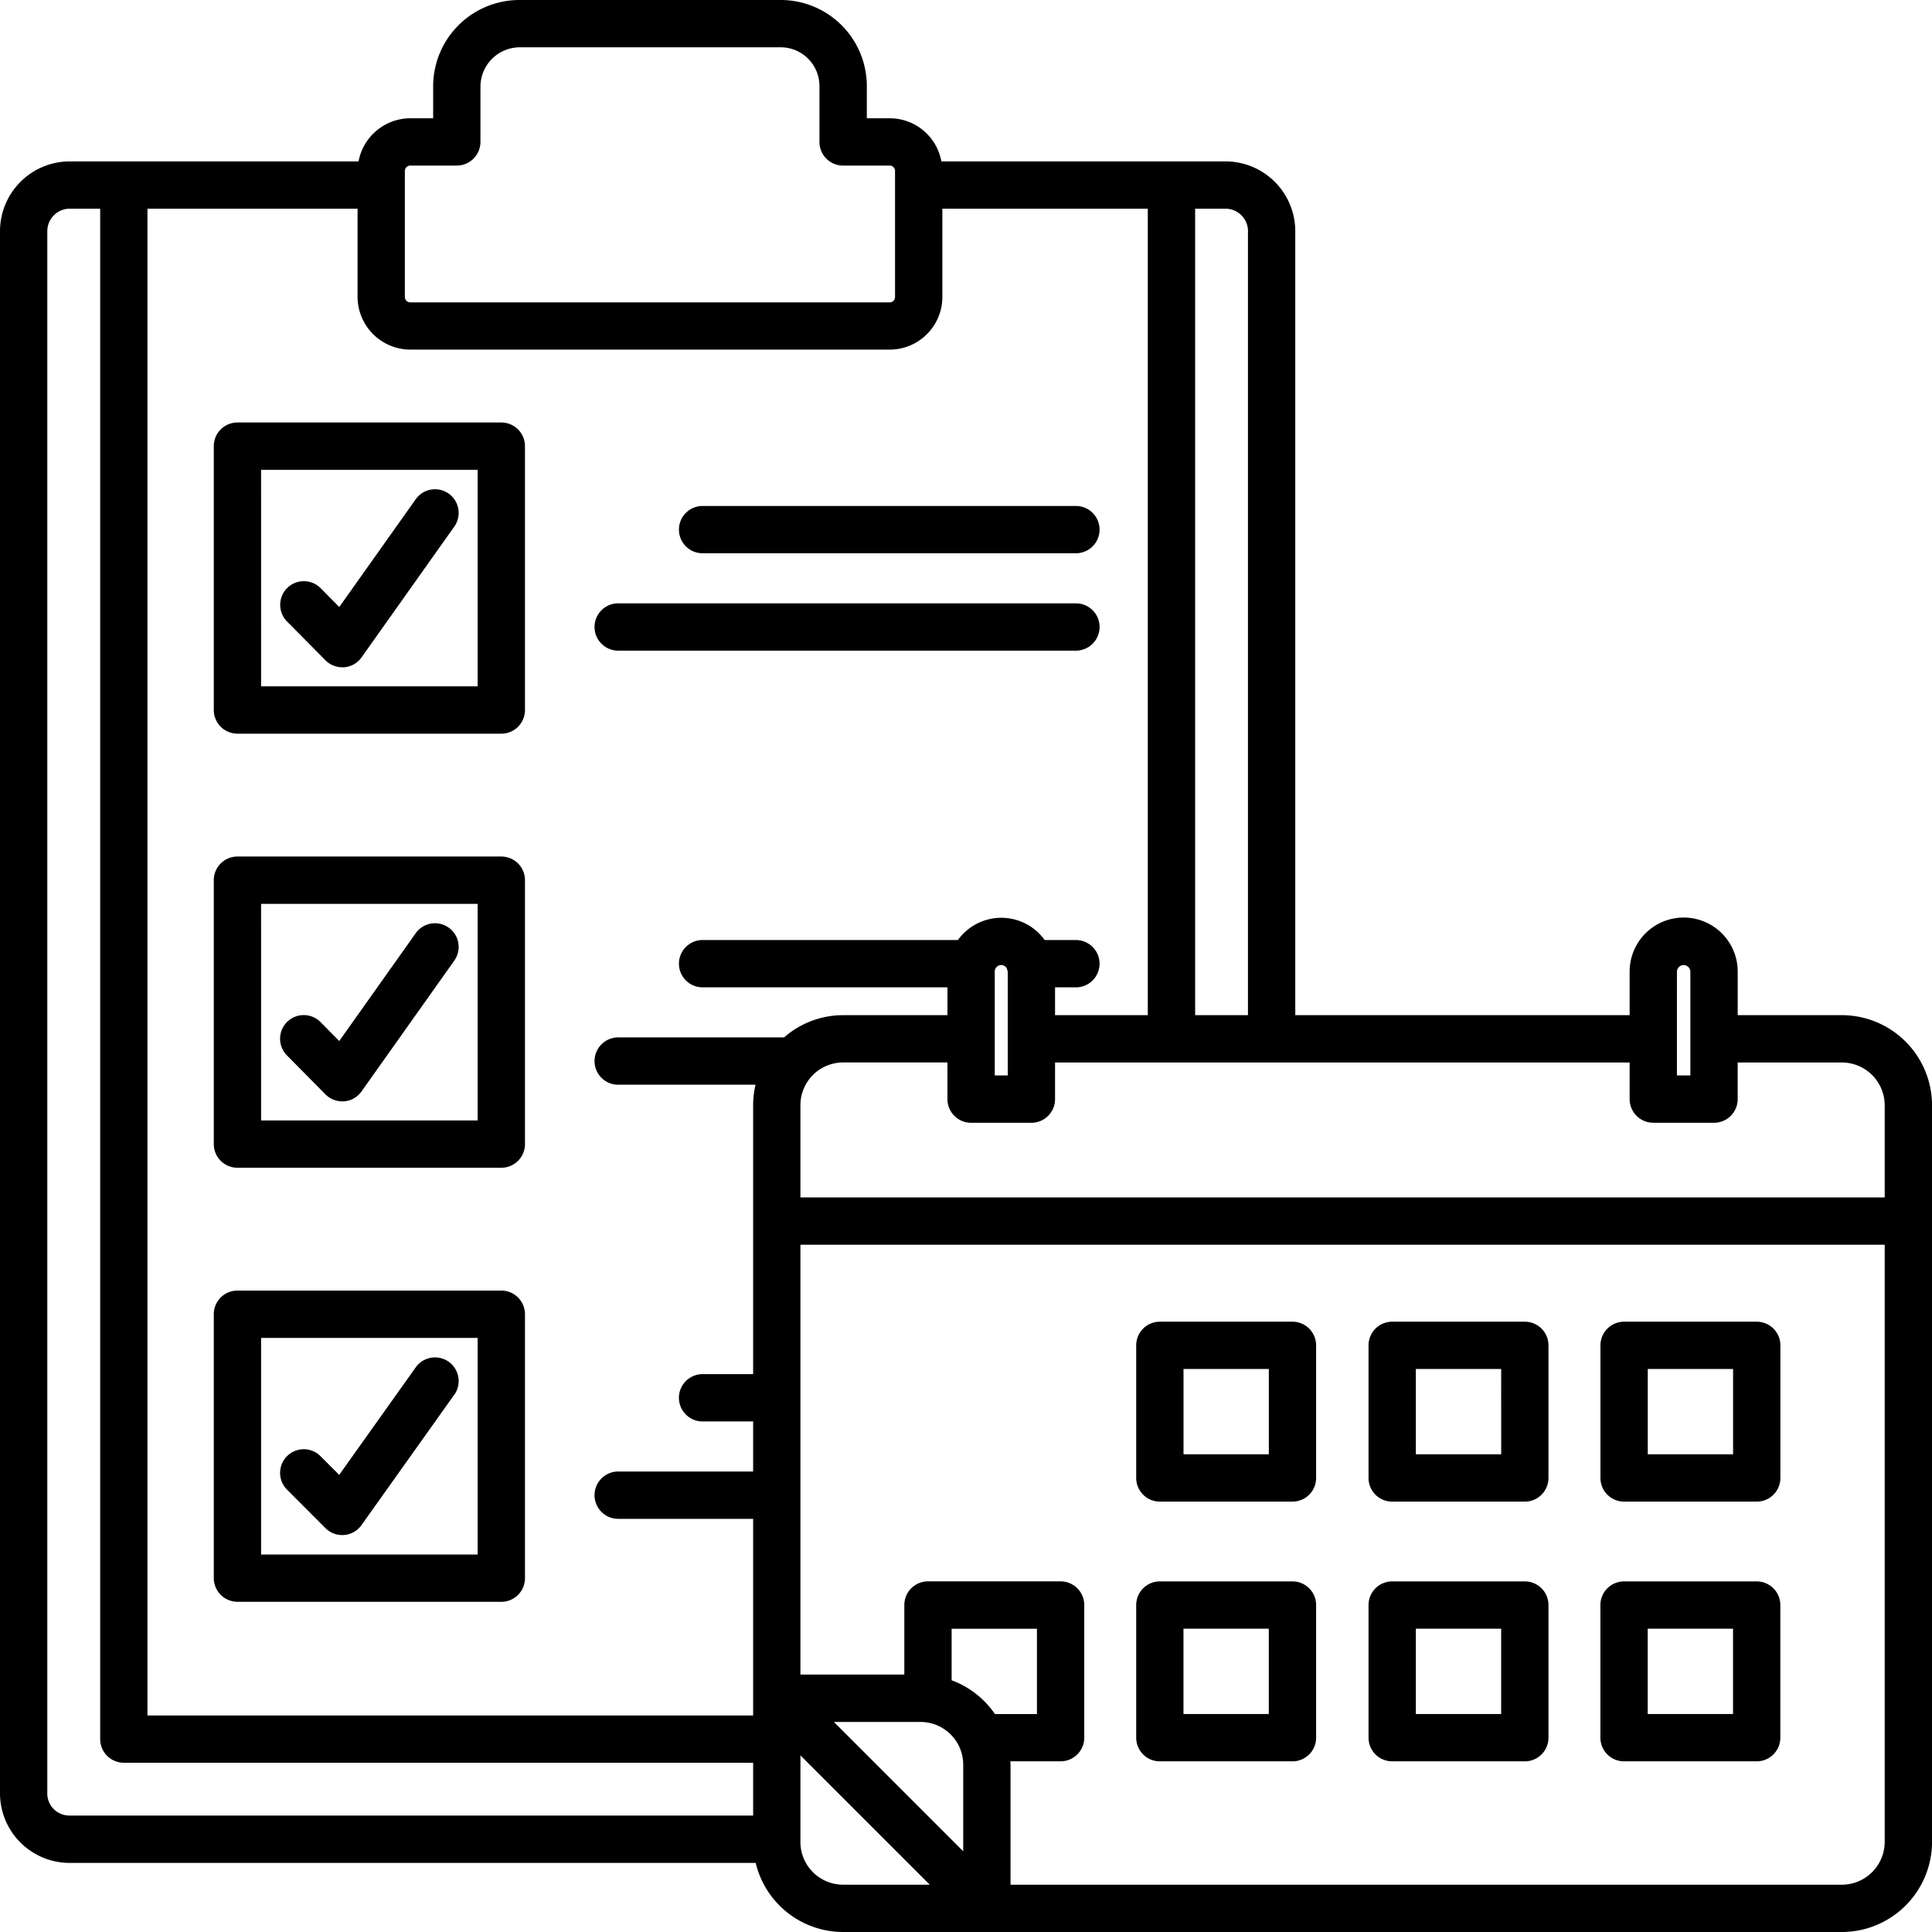 <svg xmlns="http://www.w3.org/2000/svg" width="117.066" height="117.066" viewBox="0 0 117.066 117.066"><path d="M117.586,67.512h-6.293V64.871a3.274,3.274,0,0,0-6.548,0v2.641H84.485V20.022a4.234,4.234,0,0,0-4.216-4.243H63.041a3.185,3.185,0,0,0-3.117-2.613h-1.4V11.227A5.219,5.219,0,0,0,53.321,6H37.473a5.233,5.233,0,0,0-5.227,5.227v1.939H30.869a3.205,3.205,0,0,0-3.144,2.613H10.215A4.234,4.234,0,0,0,6,20.022v94.642a4.22,4.22,0,0,0,4.215,4.215H51.789a5.457,5.457,0,0,0,5.3,4.187h60.5a5.472,5.472,0,0,0,5.48-5.452V72.963A5.472,5.472,0,0,0,117.586,67.512Zm-9.975-2.641a.41.41,0,0,1,.393-.394.414.414,0,0,1,.421.394v6.294h-.815Zm-1.433,9.161h3.681a1.434,1.434,0,0,0,1.433-1.433V70.379h6.294a2.6,2.6,0,0,1,2.614,2.585v5.592H54.5V72.963a2.588,2.588,0,0,1,2.585-2.585h6.323V72.6a1.433,1.433,0,0,0,1.433,1.433H68.5A1.434,1.434,0,0,0,69.929,72.6V70.379h34.816V72.6A1.433,1.433,0,0,0,106.178,74.031ZM67.007,64.679a1.5,1.5,0,0,0,.049.161c0,.011.006.02.006.031v6.294h-.786V64.871a.389.389,0,0,1,.393-.394A.385.385,0,0,1,67.007,64.679ZM81.618,20.022v47.49h-3.2V18.646h1.854a1.365,1.365,0,0,1,1.349,1.377ZM30.532,16.369a.329.329,0,0,1,.337-.337h2.81A1.434,1.434,0,0,0,35.112,14.6V11.227a2.392,2.392,0,0,1,2.361-2.361H53.321a2.349,2.349,0,0,1,2.332,2.361V14.6a1.434,1.434,0,0,0,1.433,1.434h2.838a.324.324,0,0,1,.309.337v7.615a.324.324,0,0,1-.309.337H30.869a.329.329,0,0,1-.337-.337V16.369Zm-2.866,2.276v5.339a3.207,3.207,0,0,0,3.2,3.2H59.925a3.193,3.193,0,0,0,3.176-3.2V18.646H75.549V67.512h-5.62V65.826h1.264a1.433,1.433,0,0,0,0-2.866H69.3a3.236,3.236,0,0,0-5.257,0H48.572a1.433,1.433,0,0,0,0,2.866H63.409v1.686H57.087a5.422,5.422,0,0,0-3.578,1.349H43.458a1.433,1.433,0,0,0,0,2.866h8.323a5.46,5.46,0,0,0-.146,1.236v16.3H48.572a1.433,1.433,0,0,0,0,2.867h3.063v3.034H43.458a1.433,1.433,0,0,0,0,2.867h8.177v11.914h-36.7v-91.3Zm-18.8,96.019V20.022a1.364,1.364,0,0,1,1.349-1.377H12.07v92.731A1.434,1.434,0,0,0,13.5,112.81H51.635v3.2H10.215a1.335,1.335,0,0,1-1.349-1.349Zm45.635,2.95v-5.25l7.836,7.835H57.087A2.588,2.588,0,0,1,54.5,117.615Zm9.161-9.8v-3.124h5.17v5.17H66.286A5.474,5.474,0,0,0,63.662,107.813Zm-1.883,2.524a2.588,2.588,0,0,1,2.585,2.585v5.251l-7.836-7.836Zm55.807,9.863H67.231v-7.278c0-.066-.008-.131-.01-.2h3.045a1.433,1.433,0,0,0,1.433-1.433v-8.037a1.434,1.434,0,0,0-1.433-1.433H62.229a1.433,1.433,0,0,0-1.433,1.433v4.215H54.5V81.422h65.7v36.193a2.6,2.6,0,0,1-2.614,2.585ZM84.316,86.086H76.279a1.433,1.433,0,0,0-1.433,1.433v8.036a1.434,1.434,0,0,0,1.433,1.433h8.036a1.433,1.433,0,0,0,1.433-1.433V87.519A1.433,1.433,0,0,0,84.316,86.086Zm-1.433,8.036h-5.17v-5.17h5.17Zm15.512-8.036H90.357a1.434,1.434,0,0,0-1.433,1.433v8.036a1.434,1.434,0,0,0,1.433,1.433h8.037a1.434,1.434,0,0,0,1.433-1.433V87.519A1.434,1.434,0,0,0,98.394,86.086Zm-1.433,8.036H91.79v-5.17h5.171Zm15.484-8.036h-8.037a1.433,1.433,0,0,0-1.433,1.433v8.036a1.433,1.433,0,0,0,1.433,1.433h8.037a1.434,1.434,0,0,0,1.433-1.433V87.519A1.433,1.433,0,0,0,112.444,86.086Zm-1.433,8.036h-5.17v-5.17h5.17Zm-26.7,7.7H76.279a1.434,1.434,0,0,0-1.433,1.433v8.037a1.433,1.433,0,0,0,1.433,1.433h8.036a1.433,1.433,0,0,0,1.433-1.433v-8.037A1.433,1.433,0,0,0,84.316,101.822Zm-1.433,8.037h-5.17v-5.17h5.17Zm15.512-8.037H90.357a1.434,1.434,0,0,0-1.433,1.433v8.037a1.434,1.434,0,0,0,1.433,1.433h8.037a1.434,1.434,0,0,0,1.433-1.433v-8.037A1.434,1.434,0,0,0,98.394,101.822Zm-1.433,8.037H91.79v-5.17h5.171Zm15.484-8.037h-8.037a1.433,1.433,0,0,0-1.433,1.433v8.037a1.433,1.433,0,0,0,1.433,1.433h8.037a1.434,1.434,0,0,0,1.433-1.433v-8.037A1.433,1.433,0,0,0,112.444,101.822Zm-1.433,8.037h-5.17v-5.17h5.17Zm-90.624-6.8H36.377a1.434,1.434,0,0,0,1.433-1.433V85.637A1.434,1.434,0,0,0,36.377,84.2H20.387a1.433,1.433,0,0,0-1.433,1.433v15.989a1.434,1.434,0,0,0,1.433,1.433ZM21.821,87.07H34.943v13.123H21.821ZM20.387,50.456H36.377a1.434,1.434,0,0,0,1.433-1.433V33.033A1.434,1.434,0,0,0,36.377,31.6H20.387a1.433,1.433,0,0,0-1.433,1.433V49.022a1.434,1.434,0,0,0,1.433,1.433Zm1.433-15.989H34.943V47.589H21.821Zm11.707,3.442-5.62,7.924a1.432,1.432,0,0,1-1.053.6c-.039,0-.077,0-.116,0a1.434,1.434,0,0,1-1.019-.426L23.386,43.65a1.433,1.433,0,0,1,2.039-2.014l1.132,1.145,4.633-6.531a1.433,1.433,0,0,1,2.338,1.658ZM20.387,76.757H36.377a1.433,1.433,0,0,0,1.433-1.433V59.335A1.434,1.434,0,0,0,36.377,57.9H20.387a1.433,1.433,0,0,0-1.433,1.433V75.324a1.433,1.433,0,0,0,1.433,1.433Zm1.433-15.989H34.943V73.891H21.821ZM47.139,38.091a1.433,1.433,0,0,1,1.433-1.433H71.193a1.433,1.433,0,0,1,0,2.866H48.572A1.433,1.433,0,0,1,47.139,38.091Zm-5.114,5.9a1.433,1.433,0,0,1,1.433-1.433H71.193a1.433,1.433,0,0,1,0,2.867H43.458A1.434,1.434,0,0,1,42.025,43.992Zm-8.5,20.219-5.62,7.924a1.433,1.433,0,0,1-1.053.6c-.039,0-.077,0-.116,0a1.434,1.434,0,0,1-1.019-.426l-2.332-2.36a1.433,1.433,0,0,1,2.039-2.015l1.132,1.145,4.633-6.531a1.433,1.433,0,0,1,2.338,1.659Zm0,26.3-5.62,7.9a1.43,1.43,0,0,1-1.048.6c-.04,0-.08.005-.12.005a1.435,1.435,0,0,1-1.014-.42L23.392,96.26a1.433,1.433,0,0,1,2.027-2.027l1.134,1.134,4.638-6.516a1.433,1.433,0,0,1,2.335,1.663Z" transform="translate(-6 -6)"/></svg>